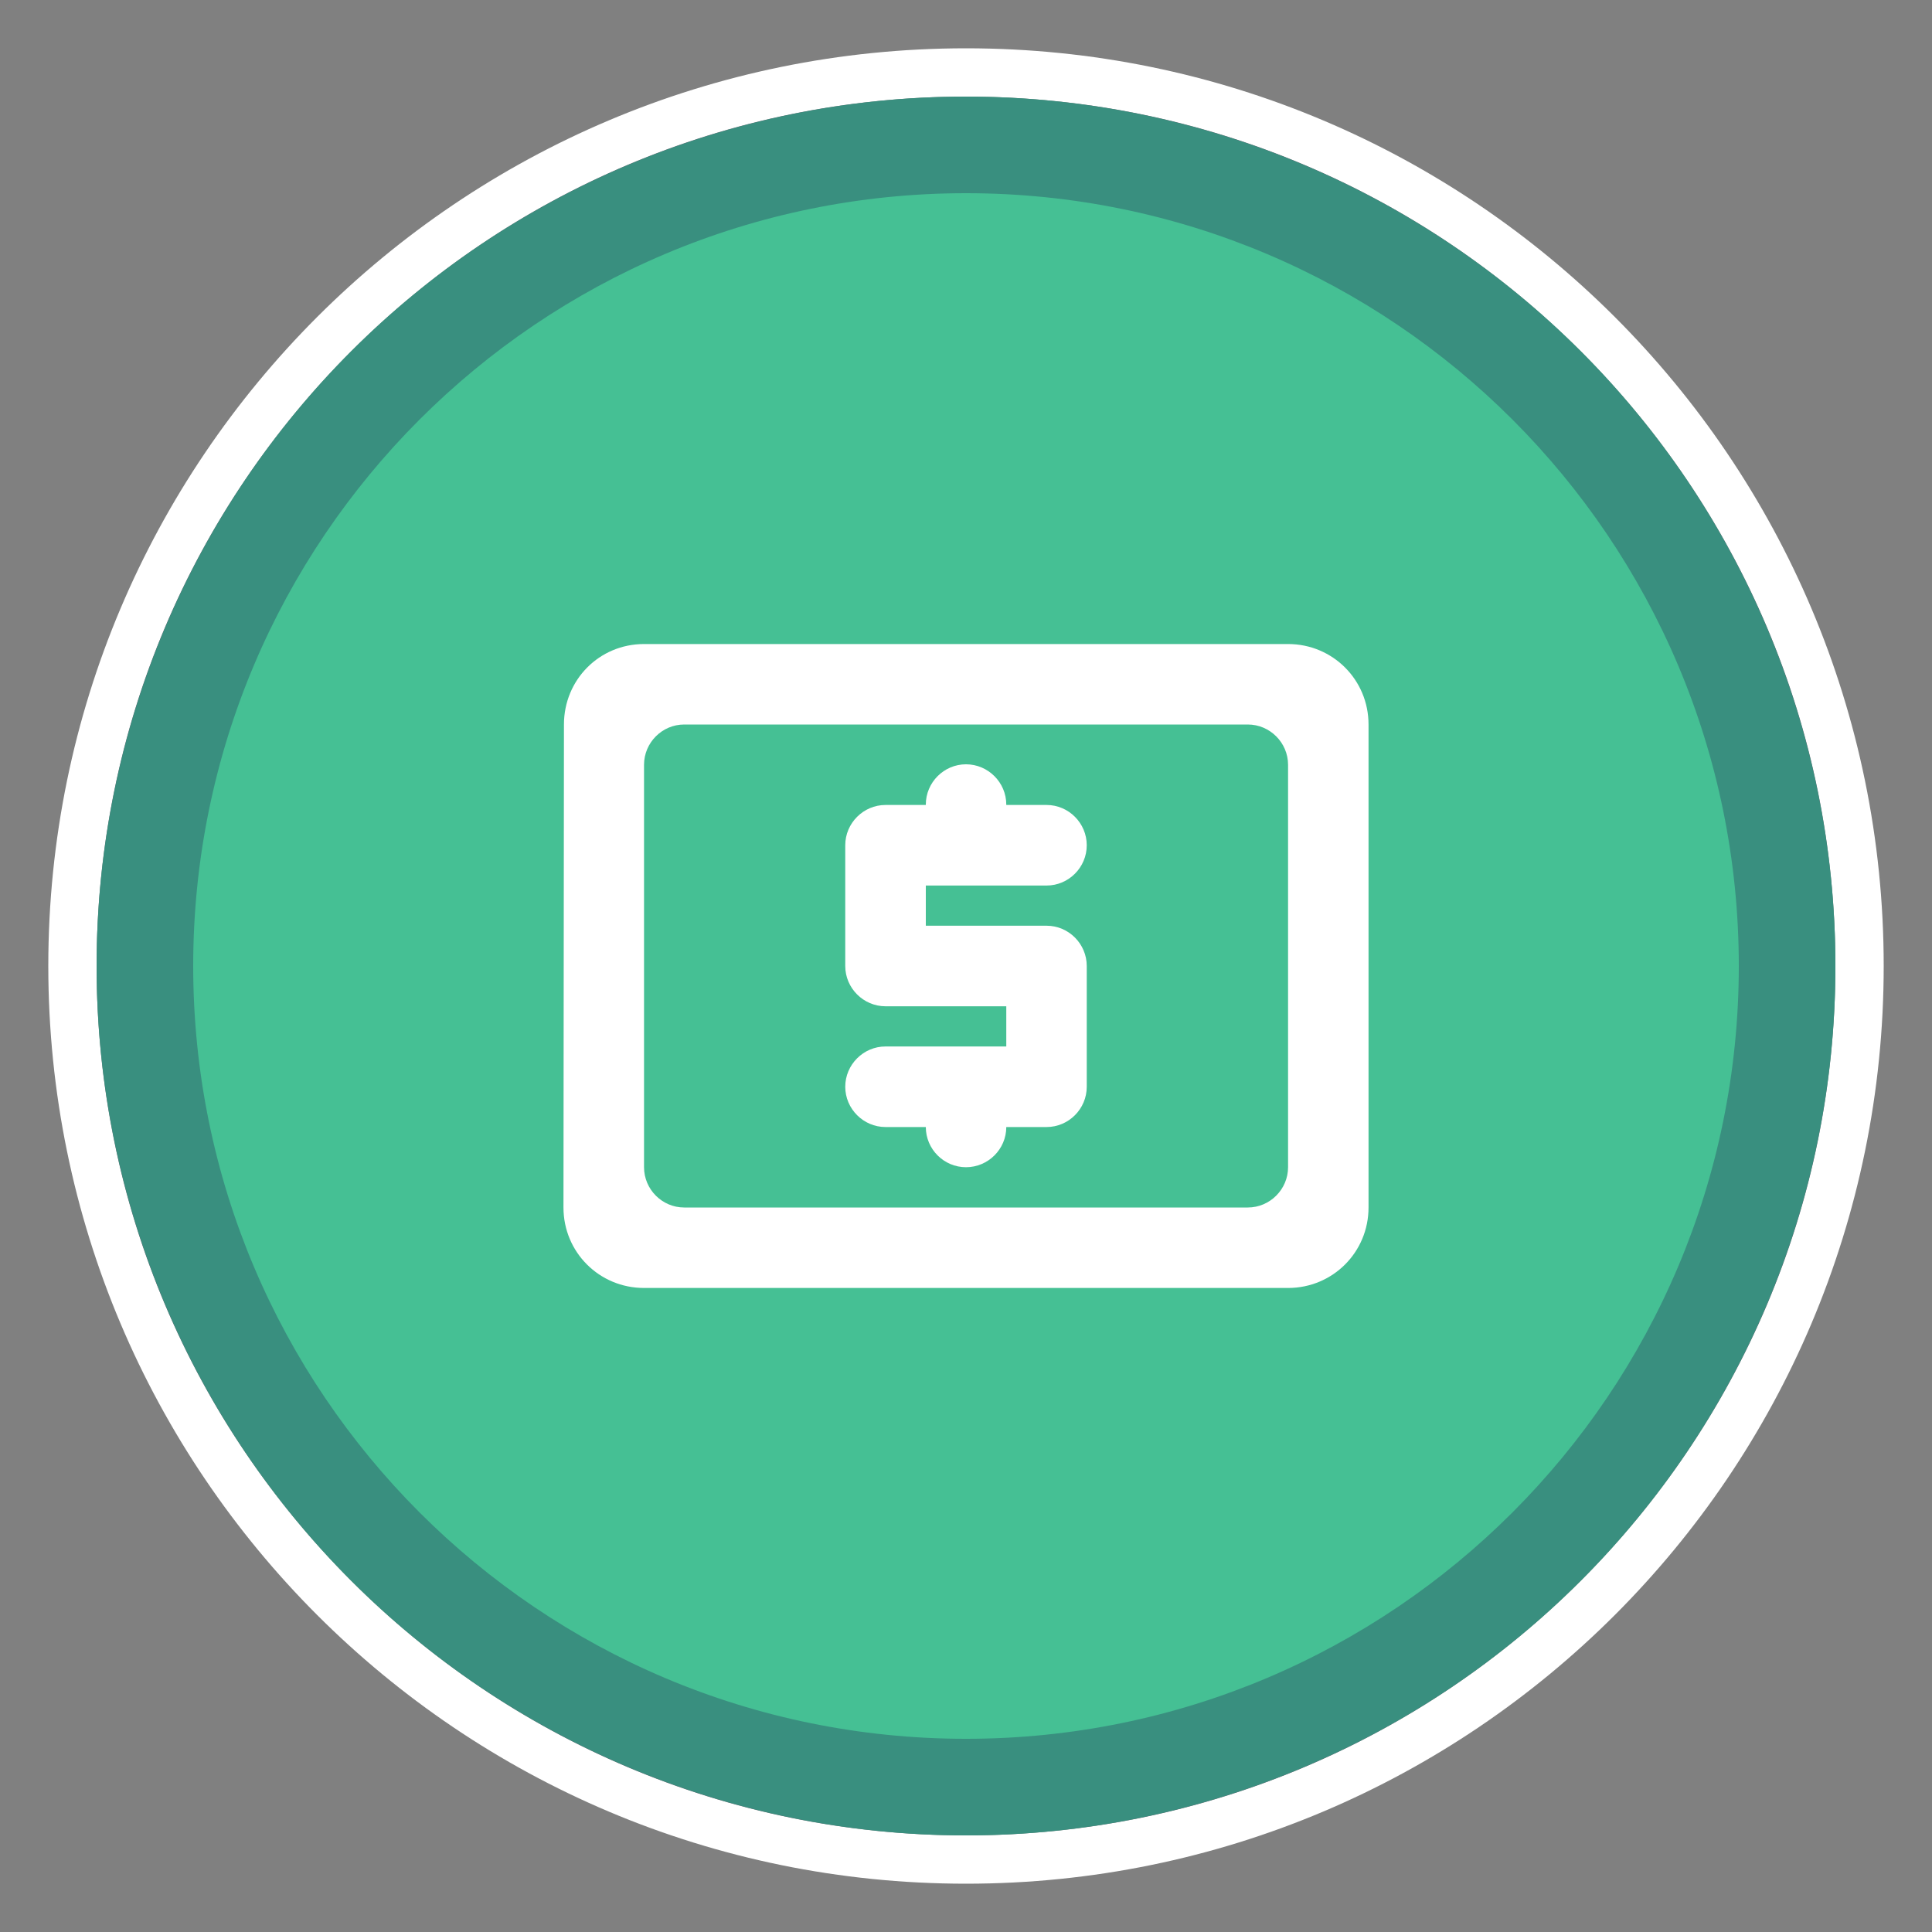 <svg width="20" height="20" viewBox="0 0 20 20" fill="none" xmlns="http://www.w3.org/2000/svg">
<rect x="0" y="0" width="20" height="20" fill="#808080" stroke="none"/>
<path fill-rule="evenodd" clip-rule="evenodd" d="M19.5 10C19.5 4.753 15.247 0.5 10 0.5C4.753 0.5 0.5 4.753 0.5 10C0.5 15.247 4.753 19.5 10 19.5C15.247 19.5 19.5 15.247 19.5 10ZM1 10C1 5.029 5.029 1 10 1C14.971 1 19 5.029 19 10C19 14.971 14.971 19 10 19C5.029 19 1 14.971 1 10Z" fill="white"/>
<circle cx="10" cy="10" r="9" fill="#45C094"/>
<path fill-rule="evenodd" clip-rule="evenodd" d="M19 10C19 5.029 14.971 1 10 1C5.029 1 1 5.029 1 10C1 14.971 5.029 19 10 19C14.971 19 19 14.971 19 10ZM2 10C2 5.582 5.582 2 10 2C14.418 2 18 5.582 18 10C18 14.418 14.418 18 10 18C5.582 18 2 14.418 2 10Z" fill="#233459" fill-opacity="0.35"/>
<path d="M13.334 6.667H6.667C6.204 6.667 5.838 7.037 5.838 7.5L5.833 12.5C5.833 12.963 6.204 13.333 6.667 13.333H13.334C13.796 13.333 14.167 12.963 14.167 12.5V7.5C14.167 7.037 13.796 6.667 13.334 6.667ZM13.334 12.083C13.334 12.312 13.146 12.5 12.917 12.5H7.083C6.854 12.5 6.667 12.312 6.667 12.083V7.917C6.667 7.688 6.854 7.5 7.083 7.5H12.917C13.146 7.5 13.334 7.688 13.334 7.917V12.083ZM10.834 9.167C11.063 9.167 11.25 8.979 11.25 8.75C11.25 8.521 11.063 8.333 10.834 8.333H10.417V8.329C10.417 8.1 10.229 7.912 10 7.912C9.771 7.912 9.584 8.1 9.584 8.329V8.333H9.167C8.938 8.333 8.75 8.521 8.75 8.75V10C8.75 10.229 8.938 10.417 9.167 10.417H10.417V10.833H9.167C8.938 10.833 8.75 11.021 8.75 11.25C8.75 11.479 8.938 11.667 9.167 11.667H9.584C9.584 11.896 9.771 12.083 10 12.083C10.229 12.083 10.417 11.896 10.417 11.667H10.834C11.063 11.667 11.25 11.479 11.25 11.25V10C11.25 9.771 11.063 9.583 10.834 9.583H9.584V9.167H10.834Z" fill="white"/>
</svg>
